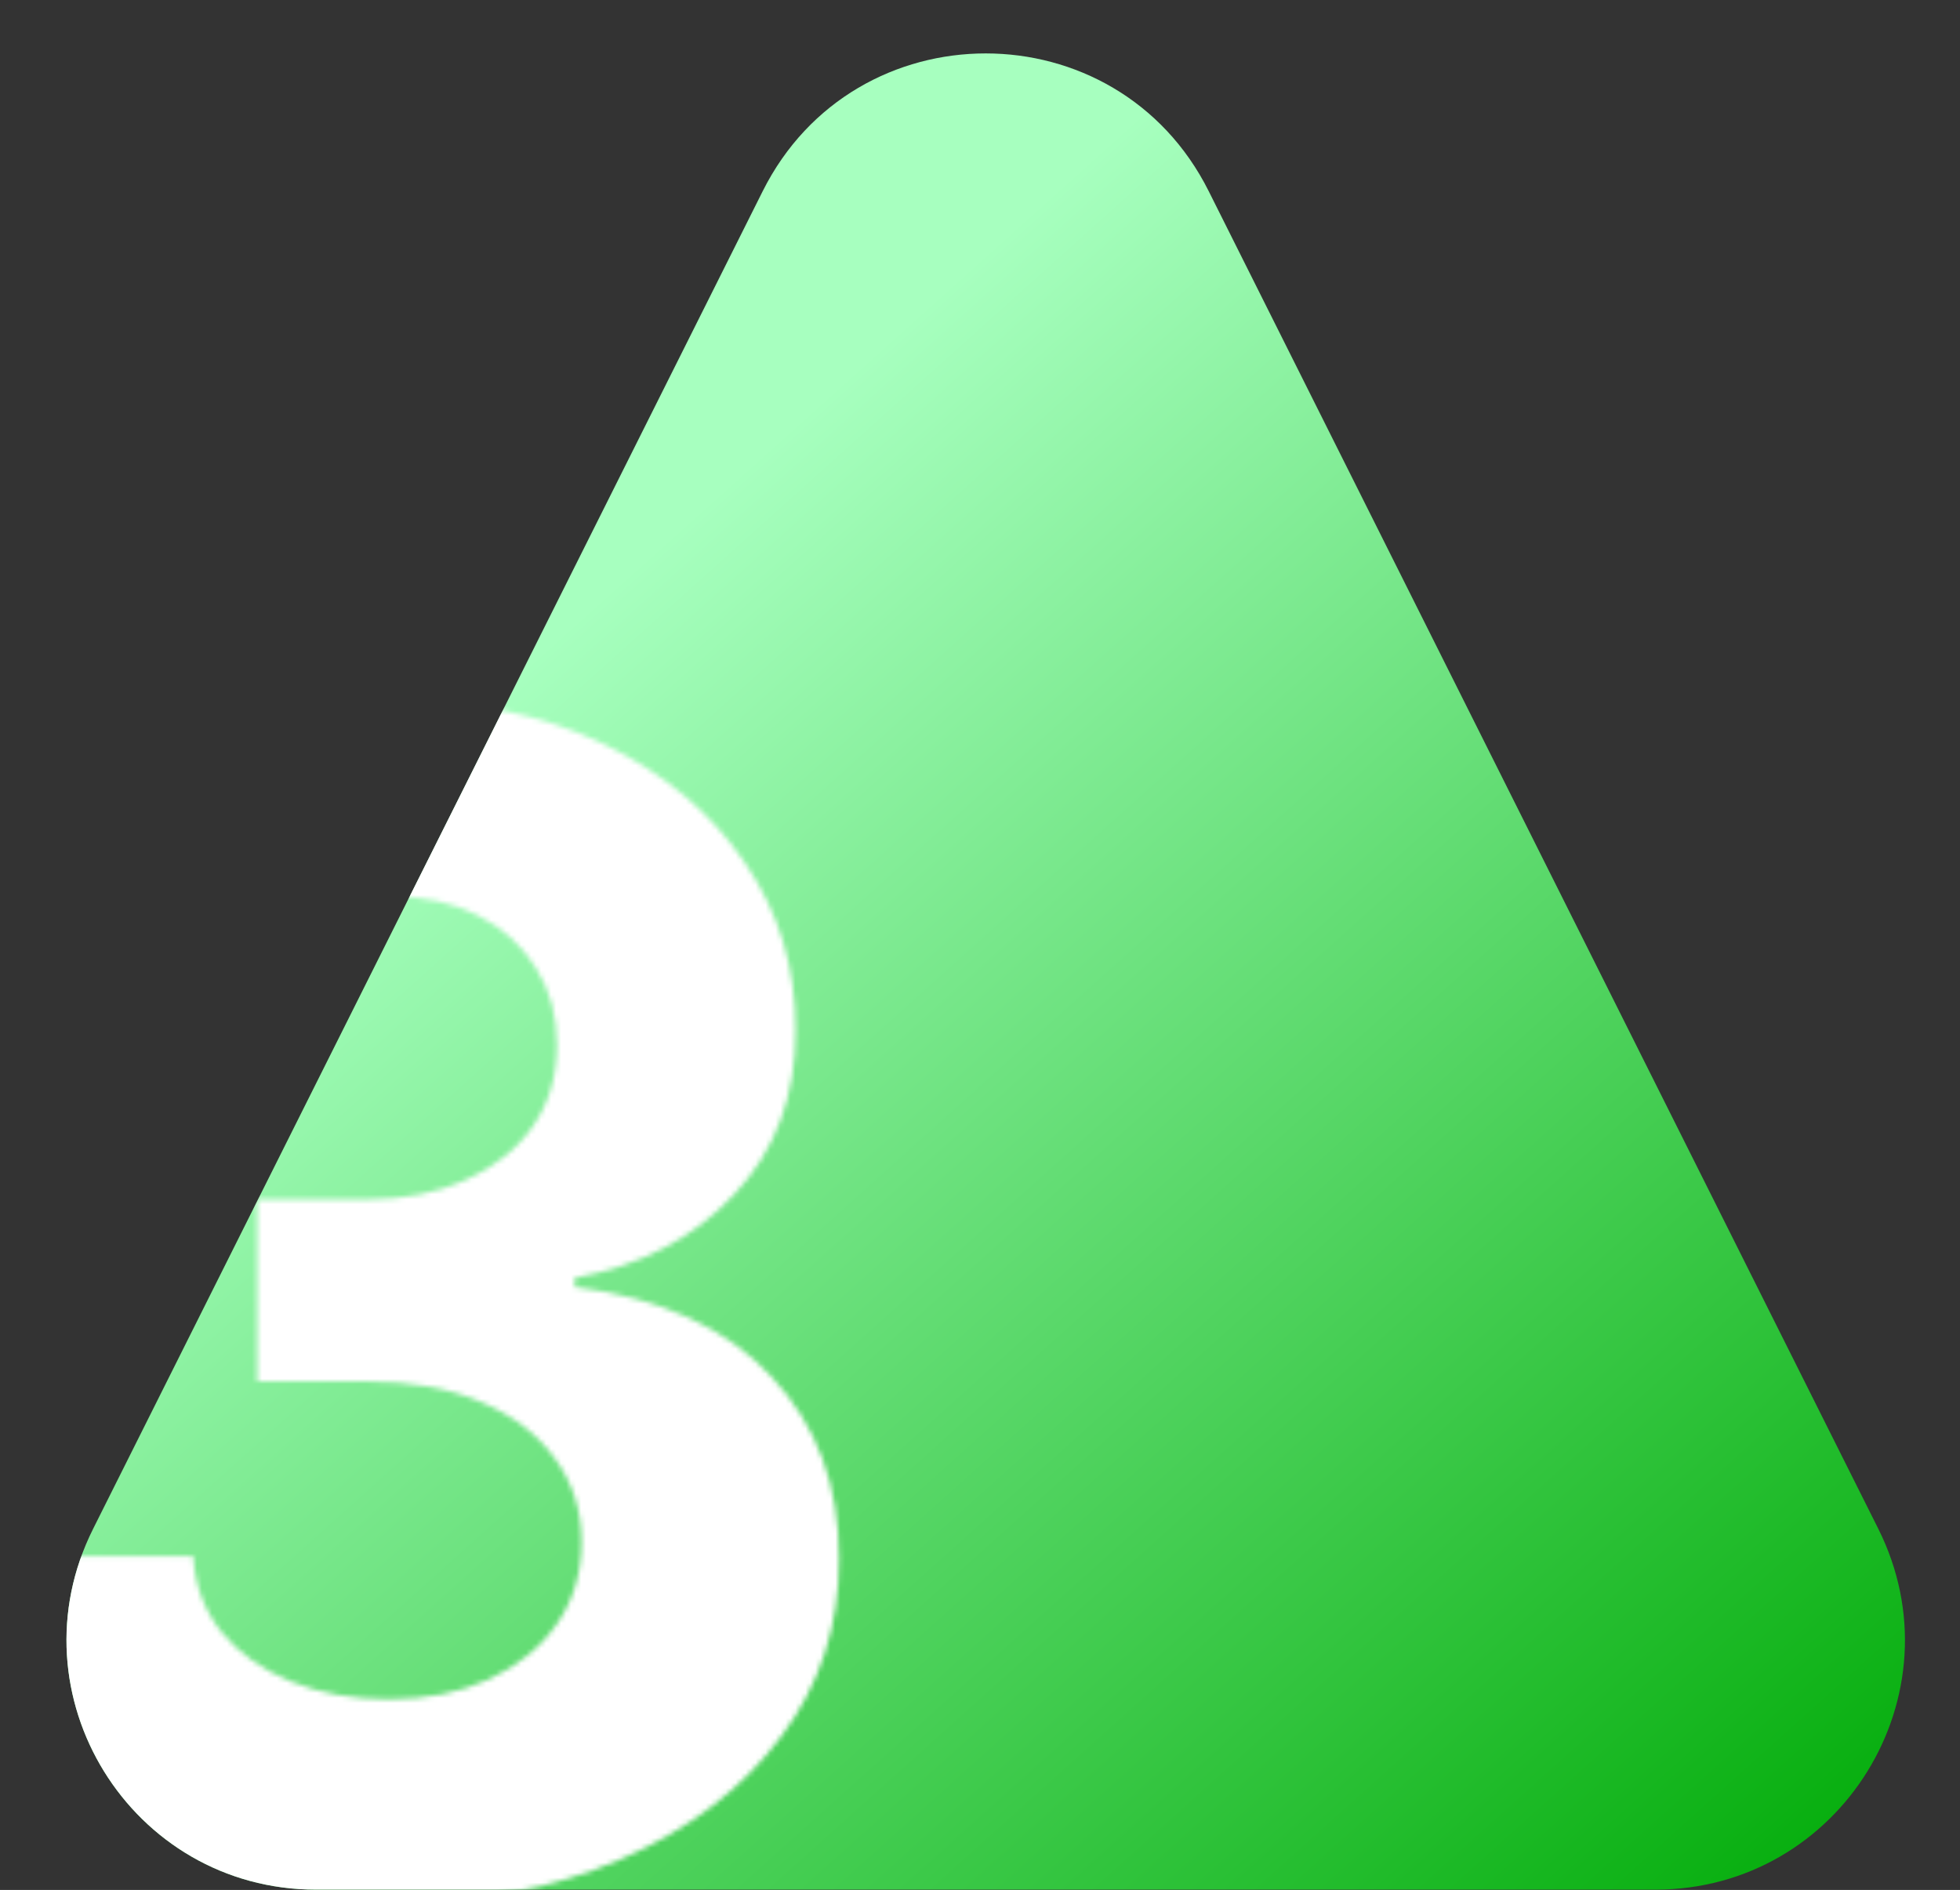 <svg width="393" height="379" viewBox="0 0 393 379" fill="none" xmlns="http://www.w3.org/2000/svg">
<rect x="0" y="0" width="393" height="379" fill="#333333" stroke="none"/>
<g clip-path="url(#clip0_638_1553)">
<path d="M152.933 38.333C171.366 1.505 223.924 1.505 242.357 38.333L376.609 306.561C393.249 339.807 369.075 378.94 331.897 378.94H63.394C26.215 378.94 2.041 339.807 18.681 306.561L152.933 38.333Z" fill="url(#paint0_linear_638_1553)"/>
<mask id="mask0_638_1553" style="mask-type:alpha" maskUnits="userSpaceOnUse" x="-12" y="140" width="181" height="242">
<path d="M77.854 381.707C60.728 381.707 45.475 378.764 32.095 372.877C18.791 366.913 8.279 358.732 0.557 348.334C-7.089 337.86 -11.027 325.779 -11.256 312.094H38.746C39.052 317.828 40.925 322.874 44.366 327.232C47.883 331.514 52.547 334.839 58.358 337.21C64.168 339.58 70.705 340.765 77.969 340.765C85.538 340.765 92.228 339.427 98.038 336.751C103.849 334.075 108.398 330.367 111.686 325.626C114.974 320.886 116.617 315.42 116.617 309.227C116.617 302.957 114.859 297.414 111.342 292.597C107.901 287.704 102.932 283.881 96.433 281.129C90.011 278.376 82.365 277 73.496 277H51.591V240.53H73.496C80.989 240.53 87.602 239.231 93.337 236.631C99.147 234.032 103.658 230.438 106.869 225.851C110.08 221.187 111.686 215.759 111.686 209.566C111.686 203.678 110.272 198.518 107.443 194.083C104.69 189.572 100.791 186.055 95.745 183.532C90.775 181.009 84.965 179.747 78.313 179.747C71.585 179.747 65.43 180.971 59.849 183.417C54.267 185.788 49.794 189.19 46.43 193.624C43.066 198.059 41.27 203.258 41.04 209.221H-6.554C-6.325 195.689 -2.464 183.761 5.029 173.44C12.522 163.118 22.614 155.052 35.306 149.241C48.074 143.354 62.486 140.411 78.542 140.411C94.751 140.411 108.934 143.354 121.09 149.241C133.247 155.128 142.689 163.08 149.417 173.096C156.222 183.035 159.586 194.198 159.51 206.584C159.586 219.734 155.496 230.706 147.238 239.498C139.057 248.291 128.392 253.872 115.241 256.242V258.077C132.52 260.294 145.671 266.296 154.693 276.083C163.791 285.793 168.302 297.949 168.226 312.552C168.302 325.932 164.441 337.821 156.642 348.219C148.92 358.617 138.255 366.798 124.645 372.762C111.036 378.726 95.439 381.707 77.854 381.707Z" fill="white"/>
</mask>
<g mask="url(#mask0_638_1553)">
<path d="M152.933 38.333C171.366 1.505 223.924 1.505 242.357 38.333L376.609 306.561C393.249 339.807 369.075 378.94 331.897 378.94H63.394C26.215 378.94 2.041 339.807 18.681 306.561L152.933 38.333Z" fill="white"/>
</g>
</g>
<defs>
<linearGradient id="paint0_linear_638_1553" x1="130" y1="111" x2="371.226" y2="379.471" gradientUnits="userSpaceOnUse">
<stop stop-color="#A7FFBF"/>
<stop offset="1" stop-color="#02AC09"/>
</linearGradient>
<clipPath id="clip0_638_1553">
<rect width="393" height="379" fill="white"/>
</clipPath>
</defs>
</svg>

